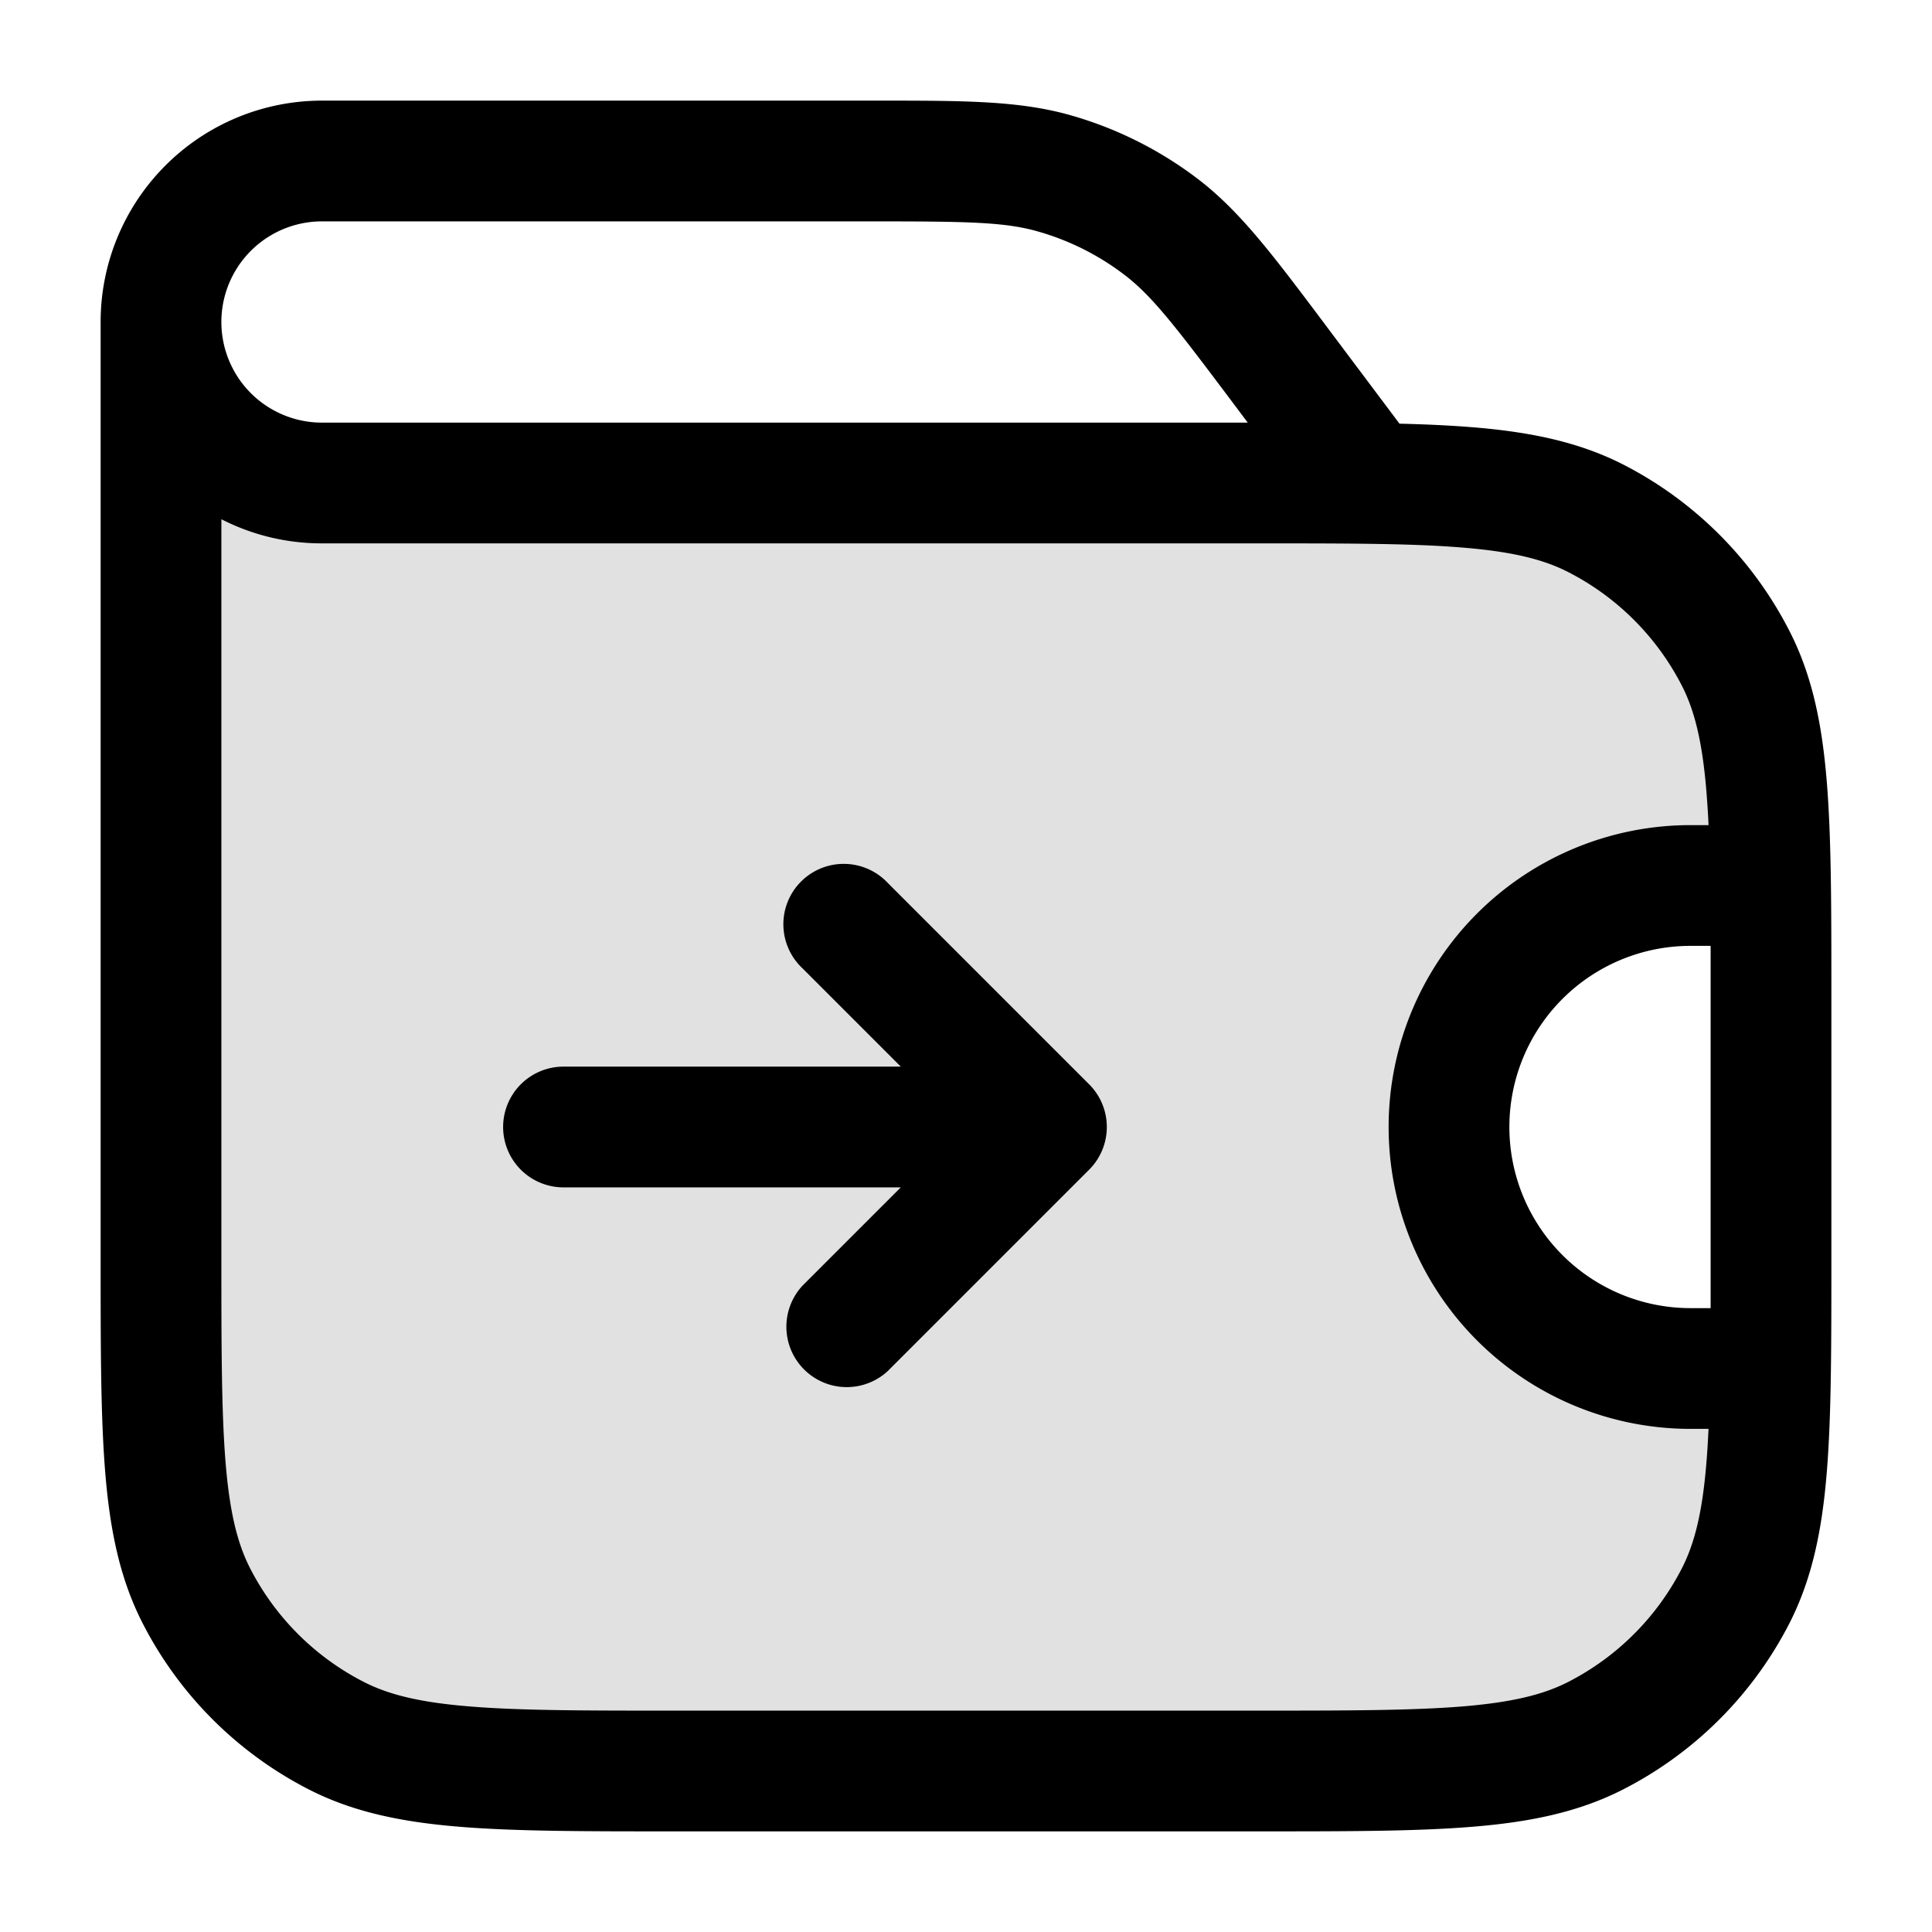 <svg xmlns="http://www.w3.org/2000/svg" width="24" height="24" fill="currentColor" viewBox="0 0 24 24">
  <path fill-rule="evenodd" d="M15.6 6H2v9.6c0 2.24 0 3.36.436 4.216a4 4 0 001.748 1.748C5.04 22 6.16 22 8.4 22h7.2c2.24 0 3.36 0 4.216-.436a4 4 0 001.748-1.748c.334-.655.412-1.466.43-2.816H21a3 3 0 110-6h.994c-.018-1.35-.096-2.16-.43-2.816a4 4 0 00-1.748-1.748C18.96 6 17.84 6 15.6 6z" opacity=".12"/>
  <path fill-rule="evenodd" d="M10.8 2.75c1.217 0 1.679.007 2.092.125.388.11.752.292 1.072.536.343.26.626.626 1.356 1.599l.18.24H4a1.25 1.25 0 110-2.5h6.8zM1.25 4A2.75 2.75 0 014 1.25h6.913c1.065 0 1.75 0 2.391.183a4.75 4.75 0 011.567.783c.531.403.942.952 1.581 1.803l.068.091.865 1.153c.33.008.63.022.903.044.714.058 1.317.18 1.869.46a4.75 4.75 0 012.075 2.077c.281.55.403 1.154.461 1.868.057.697.057 1.563.057 2.655v3.266c0 1.092 0 1.958-.057 2.655-.058.714-.18 1.317-.46 1.869a4.75 4.75 0 01-2.076 2.075c-.552.281-1.155.403-1.869.461-.697.057-1.563.057-2.655.057H8.367c-1.092 0-1.958 0-2.655-.057-.714-.058-1.317-.18-1.868-.46a4.75 4.75 0 01-2.076-2.076c-.281-.552-.403-1.155-.461-1.869-.057-.697-.057-1.563-.057-2.655V4zM15.6 6.75c1.133 0 1.937 0 2.566.052.62.05 1.005.147 1.31.302a3.25 3.25 0 011.42 1.42c.155.305.251.69.302 1.31.01.13.02.269.026.416H21a3.75 3.75 0 000 7.5h.224c-.007.147-.015.285-.026.416-.05.62-.147 1.005-.302 1.31a3.25 3.25 0 01-1.42 1.42c-.305.155-.69.251-1.31.302-.63.051-1.433.052-2.566.052H8.4c-1.132 0-1.937 0-2.566-.052-.62-.05-1.005-.147-1.31-.302a3.25 3.25 0 01-1.42-1.42c-.155-.305-.251-.69-.302-1.31-.051-.63-.052-1.433-.052-2.566V6.45c.375.192.8.3 1.25.3h11.6zm5.4 5h.25v4.5H21a2.25 2.25 0 110-4.5zm-9.97-.78a.75.75 0 10-1.06 1.06l1.22 1.22H7a.75.75 0 000 1.5h4.19l-1.22 1.22a.75.75 0 001.06 1.06l2.5-2.5a.75.75 0 000-1.06l-2.5-2.5z"/>
</svg>

